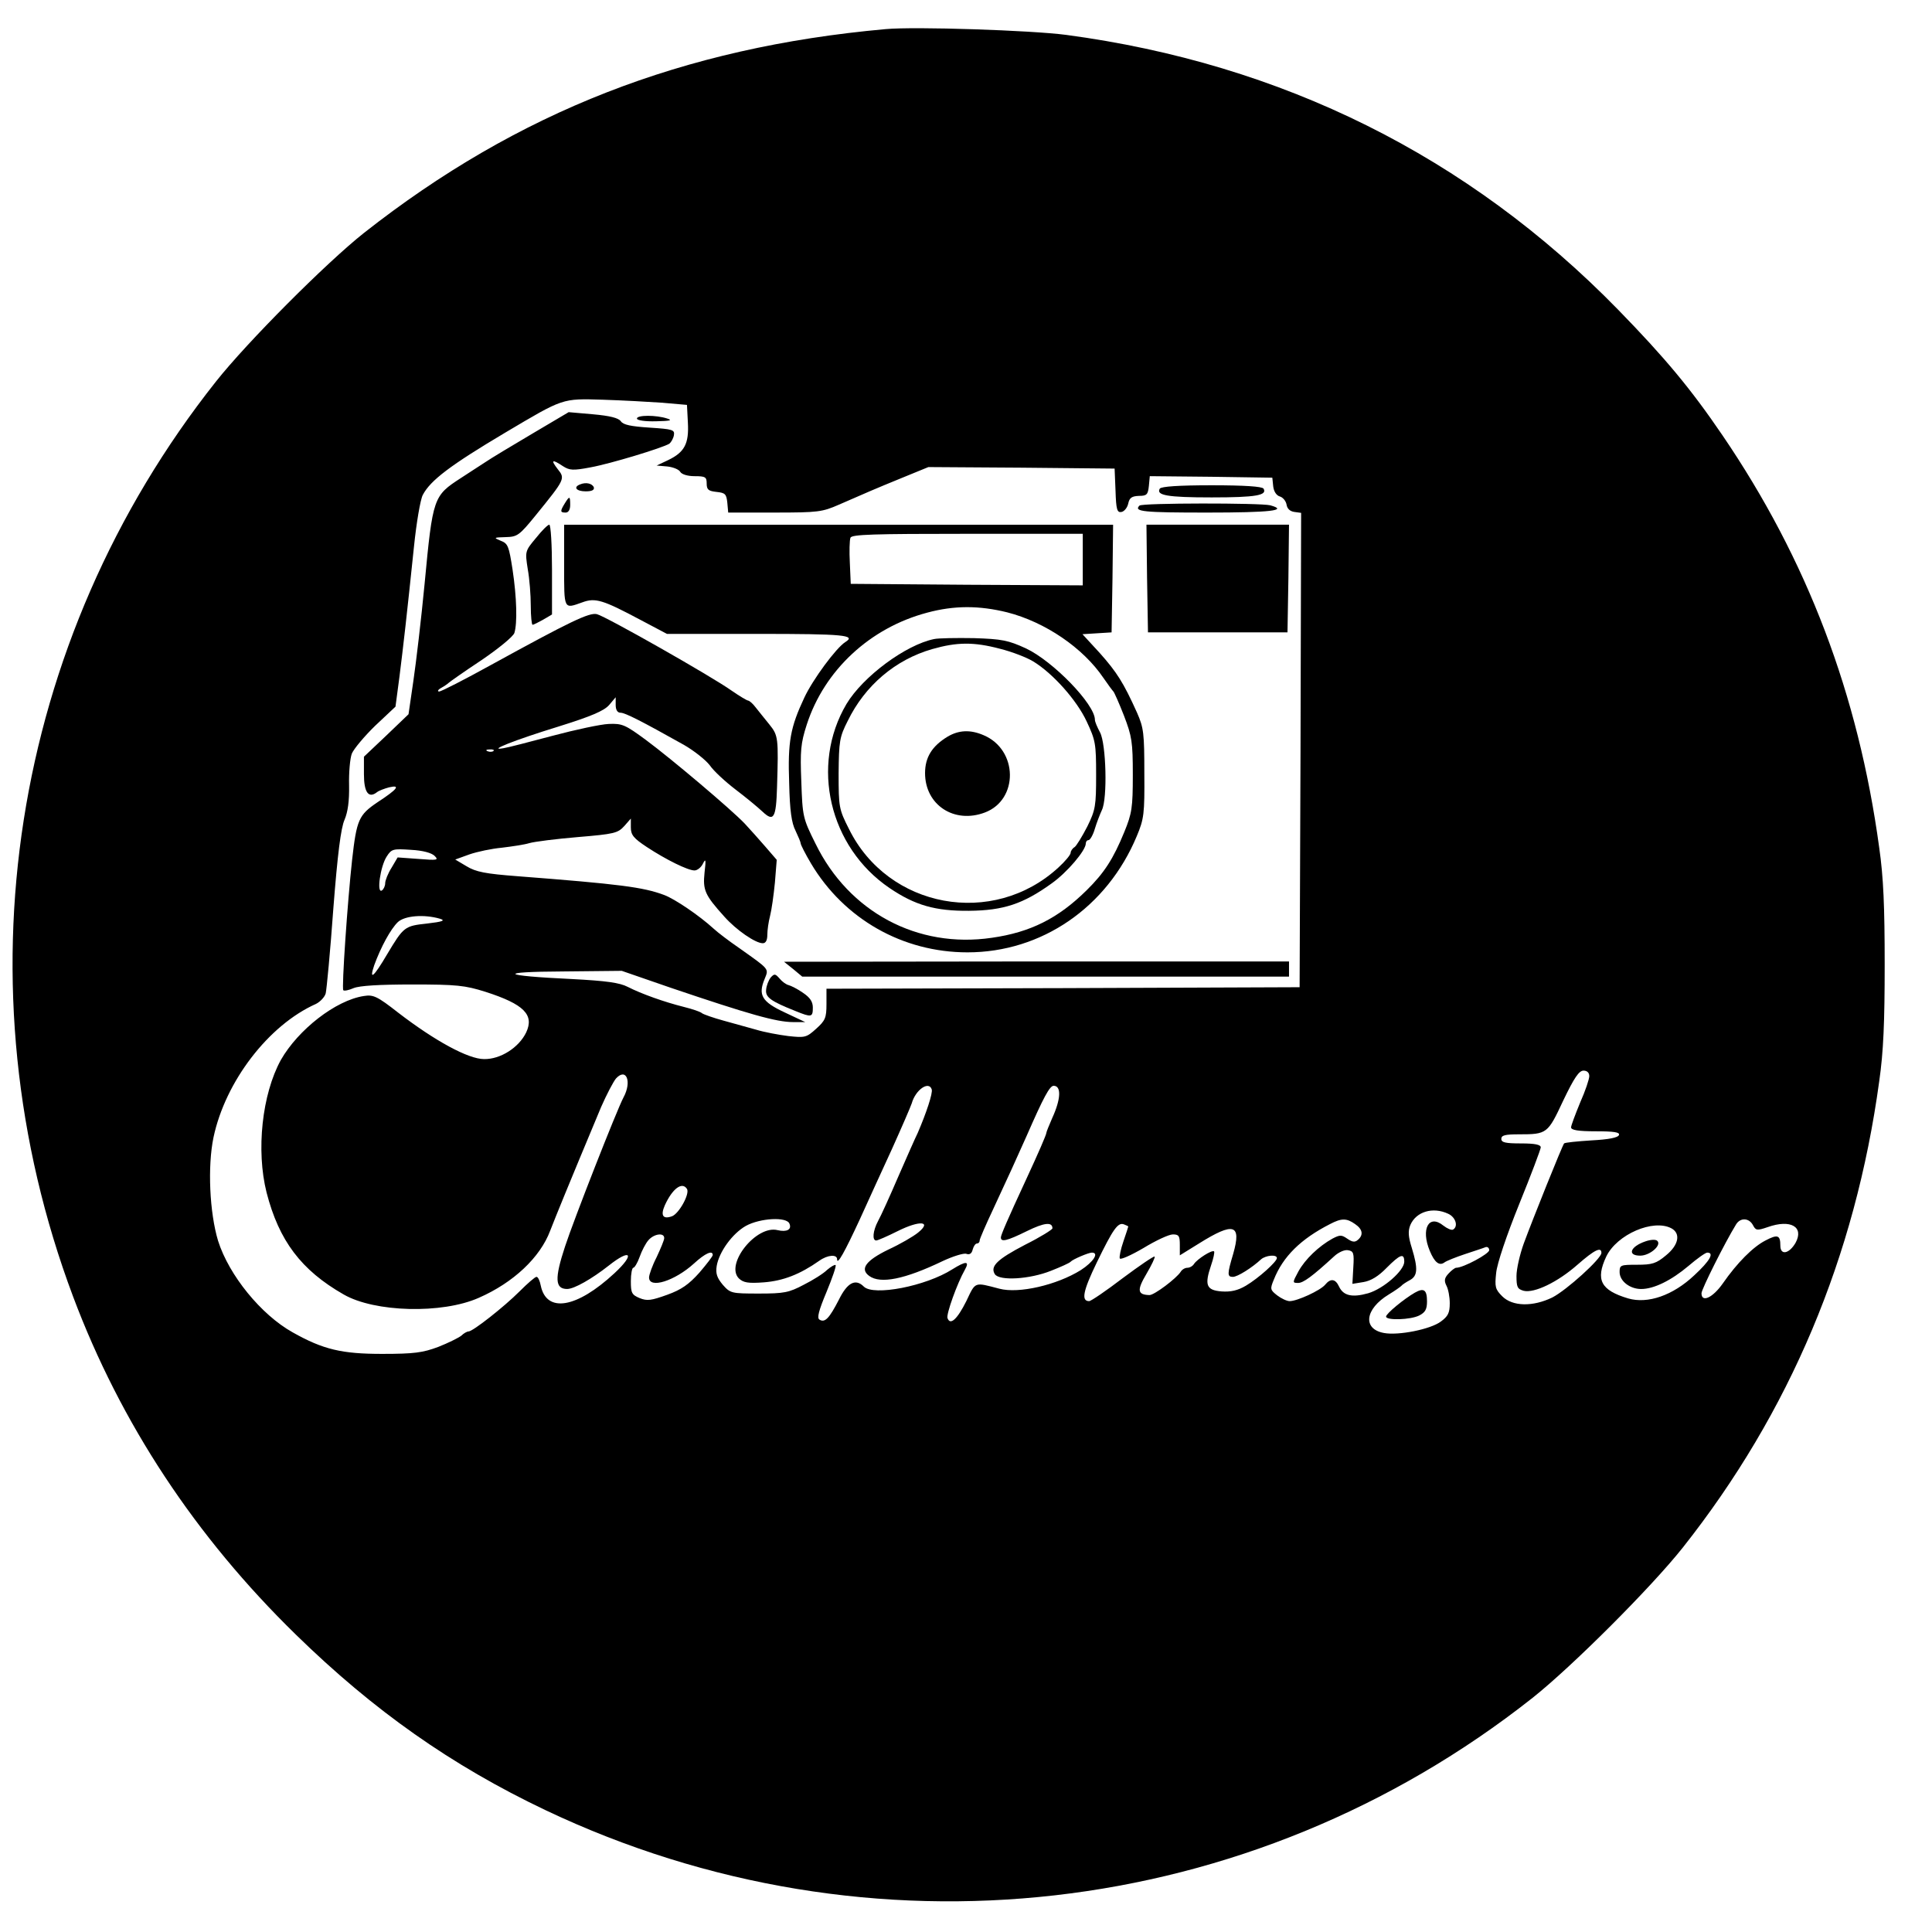 <?xml version="1.0" standalone="no"?>
<!DOCTYPE svg PUBLIC "-//W3C//DTD SVG 20010904//EN"
 "http://www.w3.org/TR/2001/REC-SVG-20010904/DTD/svg10.dtd">
<svg version="1.0" xmlns="http://www.w3.org/2000/svg"
 width="637pt" height="637pt" viewBox="0 0 637 637"
 preserveAspectRatio="xMidYMid meet">

<g transform="translate(0,637) scale(0.1,-0.1)"
fill="#000000" stroke="none">
<path d="M2920 6274 c-668 -60 -1213 -273 -1720 -672 -125 -99 -386 -361 -488
-490 -678 -856 -855 -1993 -471 -3017 157 -418 403 -791 735 -1115 256 -250
513 -431 822 -578 1069 -508 2325 -365 3255 370 131 104 391 364 495 495 353
446 569 959 648 1538 14 97 18 195 18 385 0 190 -4 288 -18 385 -69 506 -237
949 -517 1360 -104 153 -190 256 -344 414 -494 506 -1108 811 -1820 906 -114
15 -498 28 -595 19z m-735 -1232 l80 -7 3 -58 c4 -70 -11 -98 -65 -124 l-38
-18 35 -3 c19 -2 39 -10 43 -18 5 -8 24 -14 47 -14 36 0 40 -3 40 -24 0 -21 6
-25 33 -28 28 -3 32 -7 35 -35 l3 -33 153 0 c144 0 157 2 212 26 94 41 114 50
207 88 l88 36 307 -2 307 -3 3 -73 c2 -62 5 -73 20 -70 9 2 19 14 22 28 4 19
12 24 35 25 26 0 30 4 33 33 l3 32 202 -2 202 -3 3 -29 c2 -17 11 -30 22 -33
10 -3 20 -15 22 -27 2 -13 11 -22 26 -24 l22 -3 -2 -782 -3 -782 -780 -3 -780
-2 0 -51 c0 -45 -4 -54 -34 -81 -32 -29 -37 -30 -92 -24 -32 4 -80 13 -106 21
-26 7 -75 21 -108 30 -33 9 -64 20 -70 24 -5 5 -32 14 -60 21 -64 16 -140 43
-185 66 -27 14 -71 20 -185 26 -236 11 -249 24 -28 25 l193 2 162 -56 c257
-87 348 -113 403 -113 l40 0 -68 32 c-75 35 -88 57 -66 110 14 35 18 30 -85
103 -32 22 -69 50 -83 63 -47 43 -128 98 -163 111 -69 26 -147 36 -484 62
-105 8 -137 14 -168 33 l-37 22 47 17 c26 9 74 19 107 22 33 4 74 10 90 15 17
5 89 14 160 20 120 10 132 13 153 36 l22 25 0 -29 c0 -25 9 -36 53 -65 64 -42
135 -77 157 -77 9 0 22 10 28 23 9 18 10 12 5 -30 -6 -58 1 -74 65 -145 40
-45 103 -88 127 -88 10 0 15 10 15 28 0 15 4 43 9 62 5 19 12 69 16 110 l6 75
-38 44 c-21 24 -51 58 -68 76 -45 47 -240 212 -325 275 -68 50 -78 55 -123 53
-26 -1 -110 -19 -185 -39 -75 -20 -148 -39 -162 -41 -56 -10 37 27 180 71 109
34 151 52 168 71 l22 26 0 -25 c0 -17 6 -26 16 -26 15 0 68 -27 209 -106 33
-19 71 -49 85 -67 13 -19 51 -54 85 -80 33 -25 73 -58 89 -73 37 -35 45 -22
48 81 5 162 4 170 -25 206 -15 19 -36 44 -45 56 -9 12 -20 22 -25 23 -4 0 -29
15 -55 33 -66 47 -415 245 -444 252 -25 6 -86 -23 -350 -168 -87 -48 -163 -87
-170 -87 -7 0 -4 6 7 12 11 6 22 14 25 17 3 3 51 37 107 74 56 38 105 78 109
90 10 32 8 116 -6 209 -12 77 -15 86 -39 95 -24 10 -24 11 16 12 39 1 45 5
101 74 95 117 96 119 71 150 -24 31 -19 34 17 10 22 -14 33 -15 91 -4 66 12
237 64 260 78 6 5 13 17 15 28 3 18 -4 20 -80 25 -61 4 -87 9 -95 21 -8 11
-36 18 -92 23 l-80 7 -120 -71 c-66 -39 -136 -81 -155 -94 -19 -12 -55 -36
-80 -52 -91 -59 -93 -63 -120 -349 -11 -115 -28 -259 -37 -320 l-16 -110 -73
-70 -74 -70 0 -58 c0 -59 15 -81 43 -59 6 5 25 12 40 16 39 9 28 -6 -38 -49
-62 -42 -69 -57 -84 -190 -15 -136 -35 -425 -29 -430 3 -3 18 0 34 7 19 8 85
12 194 12 146 0 173 -3 240 -24 128 -41 162 -76 135 -134 -24 -50 -85 -89
-139 -88 -52 0 -162 60 -283 153 -69 54 -82 60 -113 55 -93 -14 -217 -111
-274 -211 -62 -113 -82 -298 -47 -437 41 -159 114 -256 254 -336 102 -59 325
-65 446 -11 114 50 202 133 235 221 22 56 51 128 168 408 18 41 40 83 49 94
34 37 53 -10 25 -62 -22 -41 -165 -406 -193 -492 -35 -106 -33 -140 7 -140 23
0 81 33 137 77 73 58 88 39 19 -25 -125 -116 -224 -132 -243 -41 -3 16 -9 29
-14 29 -5 0 -30 -22 -56 -48 -51 -51 -154 -132 -168 -132 -5 0 -16 -6 -24 -14
-9 -7 -43 -24 -76 -37 -51 -19 -79 -23 -185 -23 -132 0 -194 14 -295 71 -104
58 -210 188 -246 302 -28 93 -35 245 -15 341 39 184 181 370 338 440 14 7 29
23 32 35 3 13 15 138 25 278 14 181 25 267 37 294 11 26 16 62 15 114 -1 41 3
88 9 104 6 15 41 57 77 92 l67 63 13 98 c13 103 24 199 48 430 8 78 21 155 29
170 25 48 91 98 271 205 194 115 187 113 323 109 64 -2 153 -7 197 -10z m-558
-1148 c-3 -3 -12 -4 -19 -1 -8 3 -5 6 6 6 11 1 17 -2 13 -5z m-194 -346 c14
-14 9 -15 -53 -10 l-69 5 -20 -34 c-12 -19 -21 -42 -21 -51 0 -9 -5 -20 -11
-24 -18 -11 -5 80 16 112 16 25 21 26 80 22 39 -2 68 -10 78 -20z m17 -207
c20 -6 10 -10 -42 -16 -74 -8 -77 -10 -132 -102 -44 -75 -60 -88 -42 -35 22
60 54 119 78 142 23 21 86 26 138 11z m3790 -519 c0 -10 -13 -49 -30 -87 -16
-39 -30 -76 -30 -82 0 -9 23 -13 81 -13 60 0 80 -3 77 -12 -3 -9 -34 -15 -91
-18 -47 -3 -87 -7 -90 -10 -6 -7 -104 -251 -133 -330 -13 -36 -24 -84 -24
-107 0 -37 3 -43 24 -49 35 -8 111 28 177 86 57 50 79 60 79 39 0 -19 -115
-123 -162 -147 -64 -31 -131 -30 -165 4 -23 23 -25 31 -20 77 3 31 34 123 76
227 39 96 71 181 71 187 0 9 -19 13 -65 13 -51 0 -65 3 -65 15 0 12 13 15 58
15 93 0 95 2 146 111 36 75 52 99 67 99 12 0 19 -7 19 -18z m-2168 -44 c4 -12
-18 -78 -46 -143 -8 -16 -37 -82 -65 -146 -27 -63 -57 -129 -66 -145 -17 -32
-20 -64 -6 -64 5 0 37 14 71 31 72 36 114 33 67 -5 -16 -13 -59 -38 -98 -56
-74 -36 -95 -64 -63 -87 37 -27 117 -11 242 49 34 16 70 27 78 24 11 -4 18 1
21 14 3 11 9 20 14 20 5 0 9 4 9 10 0 5 20 51 44 102 43 92 85 184 111 243 56
128 76 165 89 165 26 0 24 -44 -5 -107 -10 -23 -19 -45 -19 -48 0 -6 -27 -68
-65 -150 -64 -138 -85 -187 -85 -195 0 -16 19 -12 86 21 57 28 84 31 84 9 0
-4 -40 -29 -90 -54 -92 -48 -116 -71 -100 -97 15 -23 115 -17 185 11 33 13 62
26 65 30 7 8 59 30 70 30 25 0 5 -31 -37 -58 -79 -49 -204 -78 -268 -61 -84
22 -78 24 -109 -41 -30 -60 -53 -81 -62 -56 -5 12 32 115 57 159 17 30 4 30
-41 2 -88 -56 -260 -89 -292 -57 -27 27 -54 14 -82 -43 -32 -62 -46 -77 -64
-66 -9 5 -3 29 23 91 19 46 33 86 30 89 -3 2 -15 -5 -28 -16 -12 -12 -47 -34
-77 -49 -49 -26 -65 -29 -148 -29 -91 0 -94 1 -119 29 -19 23 -24 37 -20 62 8
47 52 107 96 132 47 26 136 31 144 7 8 -19 -9 -28 -39 -21 -70 18 -174 -112
-128 -159 15 -14 30 -17 83 -13 63 5 118 26 182 71 28 20 59 22 59 5 0 -21 25
24 75 132 26 58 74 162 106 232 32 71 61 138 65 150 13 46 57 75 66 46z m-807
-328 c10 -16 -26 -81 -49 -90 -30 -11 -39 2 -24 36 25 55 57 79 73 54z m2510
-82 c24 -11 34 -41 16 -52 -5 -3 -19 3 -32 13 -48 39 -75 -11 -45 -83 16 -39
32 -51 49 -38 7 5 37 17 67 27 30 10 61 20 68 23 6 2 12 -2 12 -10 0 -12 -85
-58 -109 -58 -4 0 -16 -9 -25 -19 -14 -15 -15 -24 -7 -40 6 -11 11 -37 11 -58
0 -32 -6 -43 -29 -60 -34 -26 -141 -47 -188 -38 -71 13 -63 79 16 127 20 12
38 25 41 28 3 4 15 12 28 19 26 14 28 37 7 106 -12 38 -13 56 -5 76 19 44 74
61 125 37z m-307 -34 c25 -17 28 -36 9 -52 -10 -9 -19 -7 -35 4 -19 13 -24 13
-49 0 -45 -25 -90 -68 -112 -108 -20 -37 -20 -38 -1 -38 17 0 46 21 119 88 14
13 34 22 45 20 19 -3 21 -9 18 -57 l-3 -54 37 6 c24 4 49 19 76 47 44 44 58
50 58 20 0 -29 -68 -89 -119 -104 -53 -15 -82 -8 -96 22 -12 26 -28 28 -46 6
-16 -19 -92 -54 -117 -54 -9 0 -28 9 -41 19 -23 18 -24 21 -11 52 30 76 89
134 185 183 38 20 55 20 83 0z m1312 -4 c9 -17 13 -18 48 -6 76 27 121 1 92
-52 -21 -36 -50 -42 -50 -9 0 35 -9 38 -49 17 -41 -21 -93 -73 -141 -142 -33
-47 -70 -64 -70 -32 0 13 76 165 114 227 14 23 43 22 56 -3z m-2060 -4 c0 -1
-7 -23 -16 -49 -9 -26 -14 -51 -12 -56 1 -6 37 10 78 34 41 25 84 45 97 45 20
0 23 -5 23 -35 l0 -34 63 39 c115 72 141 64 113 -34 -20 -67 -20 -76 -1 -76
15 0 63 30 93 58 15 13 52 17 52 4 0 -12 -60 -66 -102 -91 -27 -16 -50 -21
-80 -19 -51 4 -57 21 -35 86 8 23 12 43 10 46 -7 6 -55 -25 -66 -41 -4 -7 -14
-13 -22 -13 -8 0 -18 -6 -22 -13 -14 -22 -87 -77 -103 -77 -40 1 -42 16 -10
70 17 29 29 54 27 57 -3 2 -50 -30 -105 -71 -55 -42 -105 -76 -111 -76 -27 0
-20 34 25 127 54 111 70 134 90 126 8 -3 14 -6 14 -7z m1791 -6 c31 -17 24
-55 -18 -89 -32 -27 -46 -31 -95 -31 -55 0 -58 -1 -58 -24 0 -30 34 -56 71
-56 42 0 99 28 156 76 28 24 56 44 62 44 24 0 9 -27 -43 -75 -70 -66 -153 -95
-218 -76 -90 27 -108 61 -72 138 35 73 155 125 215 93z m-3321 -32 c0 -7 -12
-35 -25 -63 -14 -27 -25 -58 -25 -67 0 -38 84 -12 148 46 37 34 62 45 62 28 0
-4 -20 -30 -44 -58 -35 -39 -59 -56 -106 -73 -53 -19 -66 -21 -91 -11 -26 11
-29 17 -29 56 0 24 4 44 8 44 4 0 14 16 21 36 7 20 20 45 29 55 18 21 52 26
52 7z"/>
<path d="M2100 4990 c0 -6 27 -10 63 -9 46 1 56 3 37 9 -36 12 -100 12 -100 0z"/>
<path d="M1913 4773 c-24 -9 -13 -23 18 -23 20 0 29 4 27 13 -5 13 -26 18 -45
10z"/>
<path d="M3824 4759 c-13 -22 24 -29 171 -29 147 0 184 7 171 29 -5 7 -62 11
-171 11 -109 0 -166 -4 -171 -11z"/>
<path d="M1862 4710 c-16 -26 -15 -30 3 -30 9 0 15 9 15 25 0 30 -2 31 -18 5z"/>
<path d="M3757 4703 c-20 -20 13 -23 223 -23 209 0 270 7 208 24 -31 8 -423 8
-431 -1z"/>
<path d="M1767 4596 c-36 -43 -36 -44 -27 -102 6 -33 10 -87 10 -121 0 -35 3
-63 6 -63 3 0 19 8 35 17 l29 17 0 148 c0 81 -4 148 -9 148 -5 0 -25 -20 -44
-44z"/>
<path d="M1860 4505 c0 -147 -2 -143 60 -121 43 16 68 8 192 -58 l87 -46 301
0 c283 0 324 -4 287 -27 -30 -19 -107 -123 -135 -183 -46 -98 -55 -145 -50
-282 2 -91 8 -132 21 -157 9 -19 17 -38 17 -42 0 -4 15 -34 34 -66 109 -183
302 -293 516 -293 244 0 460 148 558 383 24 57 26 74 25 207 0 132 -2 150 -24
200 -45 100 -67 134 -123 197 l-57 62 48 3 48 3 3 178 2 177 -905 0 -905 0 0
-135z m1710 20 l0 -85 -382 2 -383 3 -3 69 c-2 38 -1 75 2 83 4 11 76 13 386
13 l380 0 0 -85z m-249 -174 c125 -32 250 -117 317 -216 15 -22 30 -42 33 -45
3 -3 19 -39 35 -80 26 -68 29 -86 29 -195 0 -108 -3 -127 -28 -188 -36 -88
-66 -135 -124 -192 -94 -93 -186 -139 -313 -157 -245 -36 -471 85 -581 310
-42 84 -43 90 -47 205 -4 102 -2 126 18 188 58 179 208 319 397 369 89 24 171
24 264 1z"/>
<path d="M3080 4263 c-94 -19 -235 -124 -289 -214 -120 -203 -57 -472 142
-607 84 -57 151 -76 262 -75 114 1 179 23 272 90 51 36 113 109 113 132 0 6 4
11 9 11 5 0 15 17 21 38 6 20 17 48 23 61 19 38 14 219 -6 256 -9 17 -17 35
-17 42 0 51 -138 193 -227 235 -59 27 -79 31 -172 34 -58 1 -117 0 -131 -3z
m217 -32 c40 -10 89 -29 110 -42 64 -39 143 -127 176 -198 29 -62 31 -73 31
-176 0 -102 -2 -115 -29 -170 -17 -33 -36 -64 -42 -68 -7 -4 -13 -13 -13 -19
0 -6 -18 -28 -40 -48 -216 -199 -562 -135 -691 127 -33 65 -34 72 -34 183 1
106 3 120 30 173 57 117 157 202 279 237 81 23 136 24 223 1z"/>
<path d="M3124 3941 c-51 -31 -74 -68 -74 -120 0 -105 96 -168 197 -130 112
42 110 207 -4 255 -44 19 -82 17 -119 -5z"/>
<path d="M3782 4463 l3 -178 230 0 230 0 3 178 2 177 -235 0 -235 0 2 -177z"/>
<path d="M2615 3175 l30 -25 803 0 802 0 0 25 0 25 -832 0 -833 -1 30 -24z"/>
<path d="M2541 3147 c-7 -9 -14 -27 -15 -40 -3 -25 15 -38 98 -71 52 -21 56
-20 56 12 0 19 -9 33 -33 49 -17 12 -39 23 -47 25 -8 2 -21 11 -30 22 -14 16
-17 16 -29 3z"/>
<path d="M4665 2108 c-35 -20 -95 -69 -95 -79 0 -13 81 -11 110 4 19 10 25 20
25 46 0 38 -10 46 -40 29z"/>
<path d="M5425 2277 c-50 -17 -61 -47 -17 -47 32 0 72 35 56 49 -5 5 -22 4
-39 -2z"/>
</g>
</svg>
